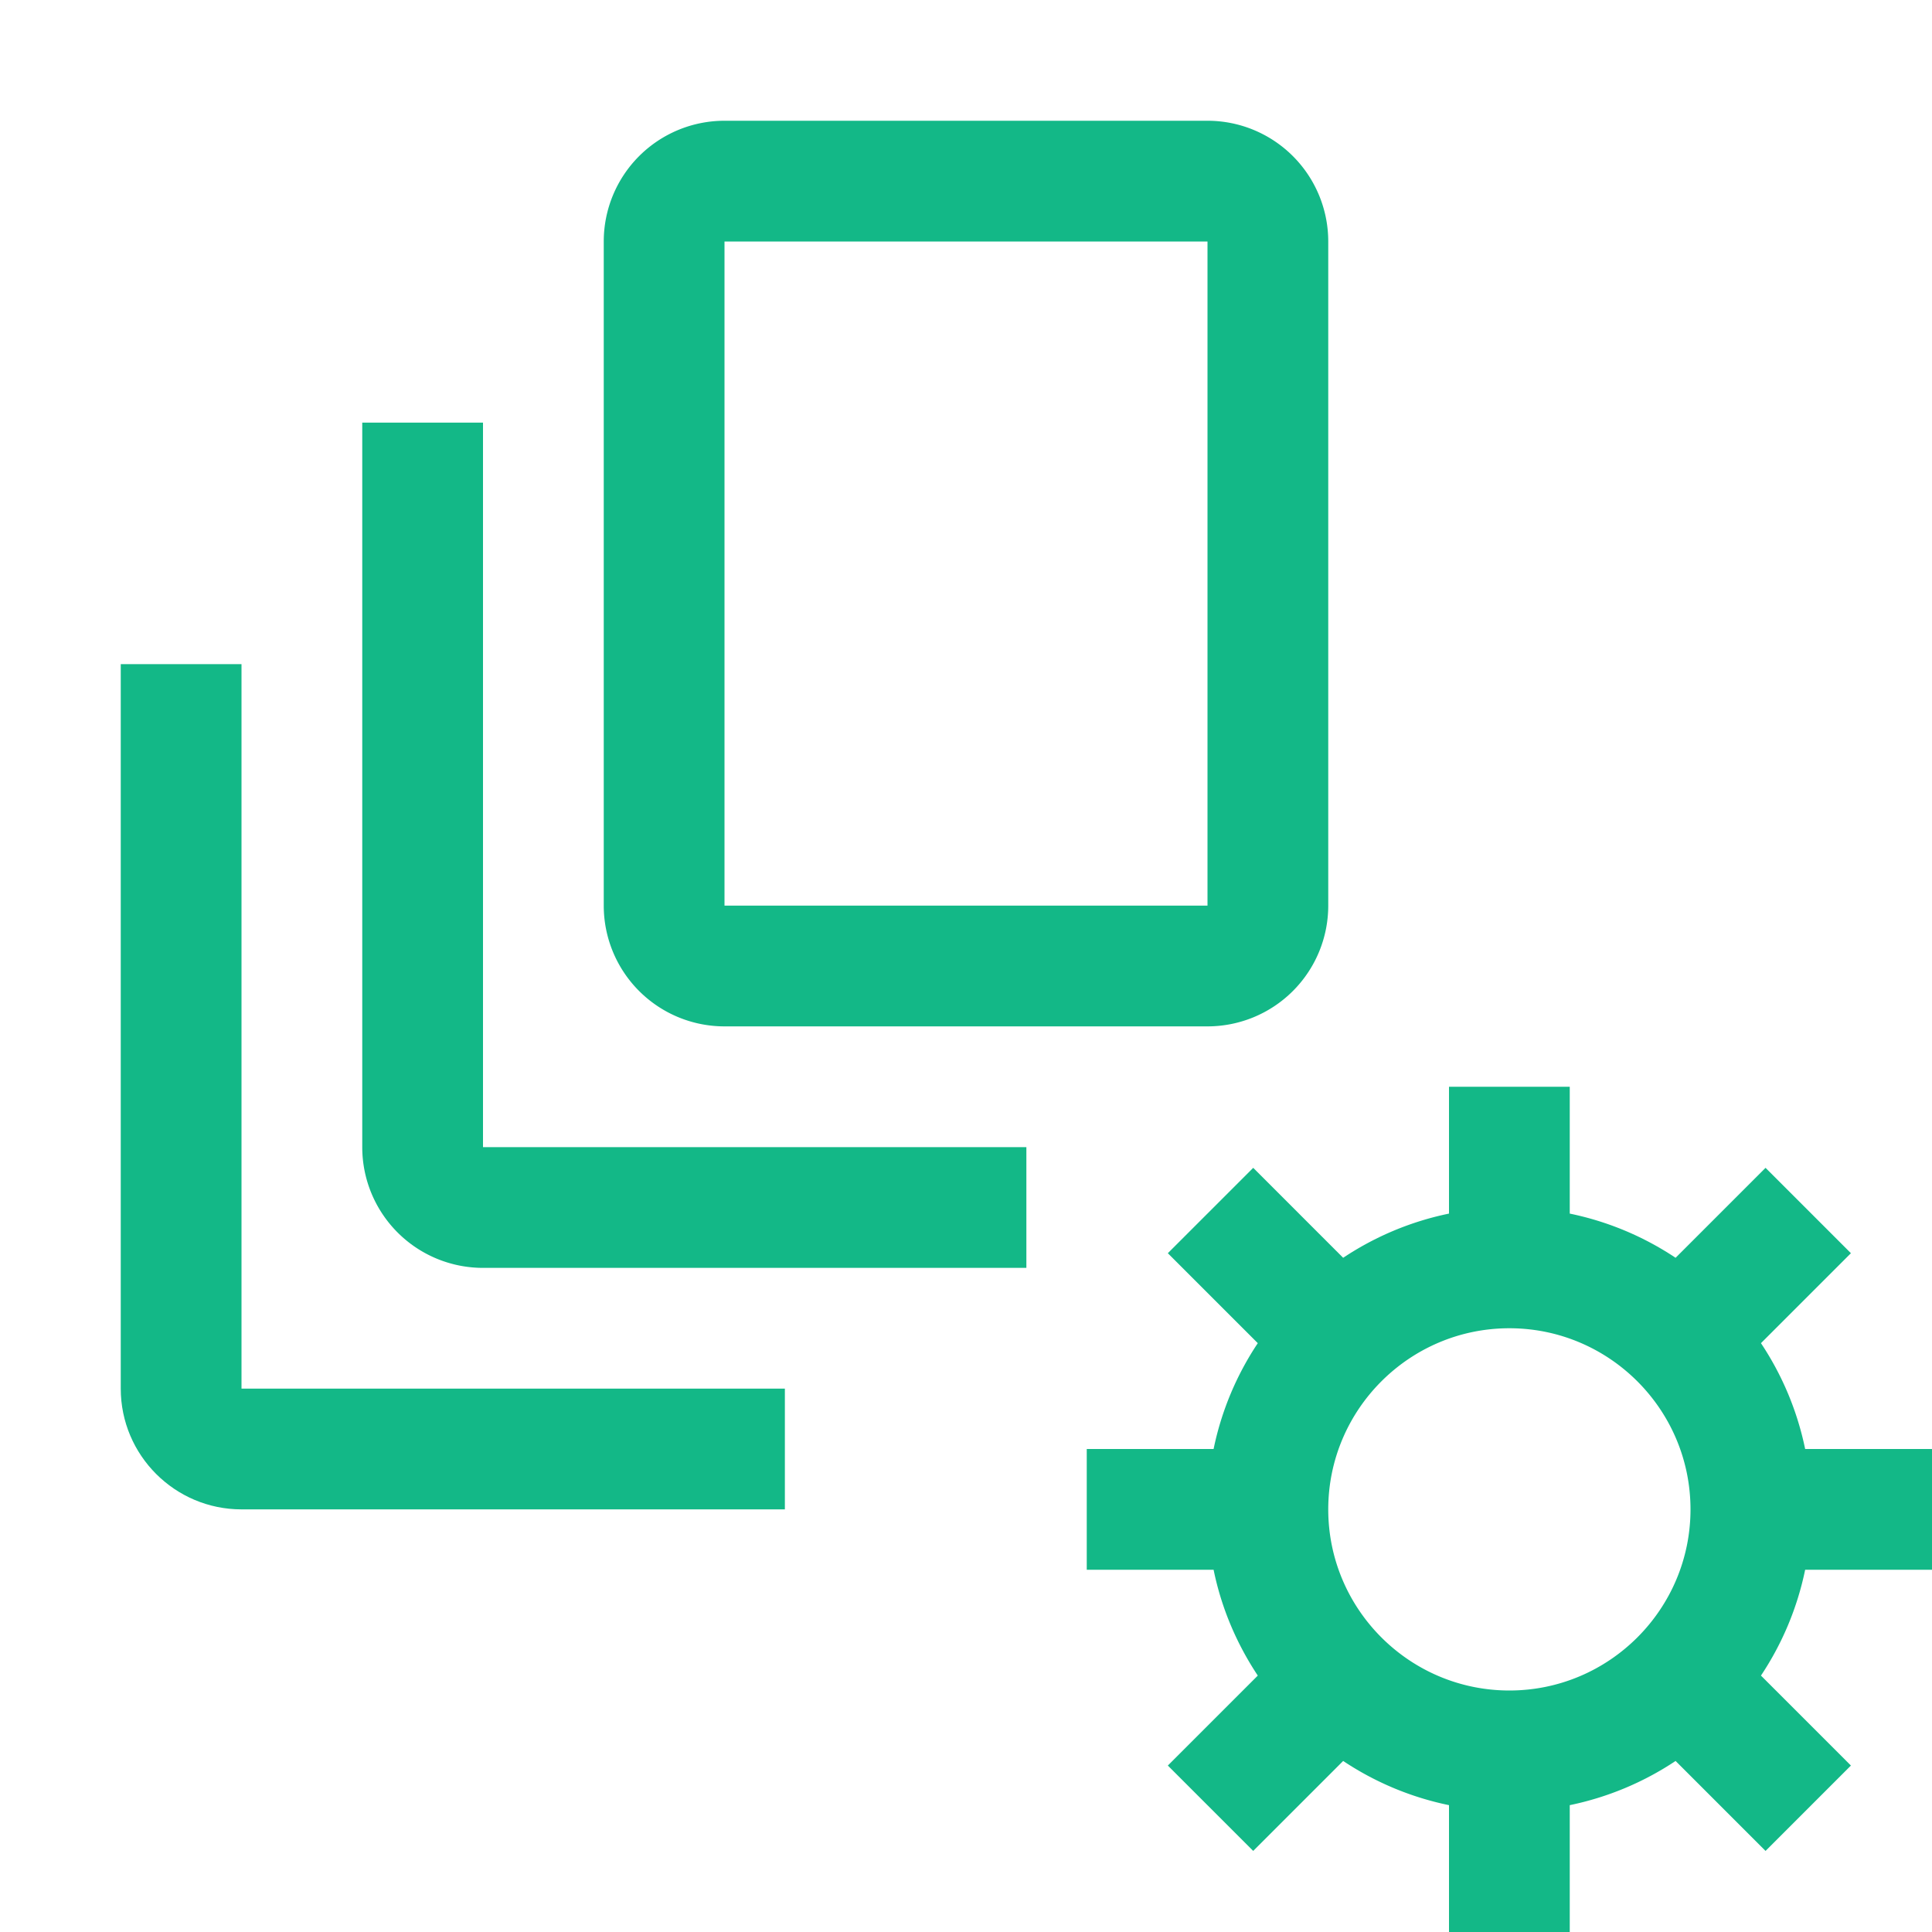 <svg
  xmlns="http://www.w3.org/2000/svg"
  width="1em"
  height="1em"
  viewBox="0 0 32 32"
>
  <path
    fill="#13B887"
    d="M32 26v-2h-2.101a4.968 4.968 0 0 0-.732-1.753l1.49-1.49l-1.414-1.414l-1.49 1.49A4.964 4.964 0 0 0 26 20.101V18h-2v2.101a4.968 4.968 0 0 0-1.753.732l-1.49-1.49l-1.414 1.414l1.49 1.49A4.964 4.964 0 0 0 20.101 24H18v2h2.101c.13.637.384 1.229.732 1.753l-1.49 1.49l1.414 1.414l1.49-1.49a4.964 4.964 0 0 0 1.753.732V32h2v-2.101a4.968 4.968 0 0 0 1.753-.732l1.49 1.49l1.414-1.414l-1.49-1.49A4.964 4.964 0 0 0 29.899 26zm-7 2c-1.654 0-3-1.346-3-3s1.346-3 3-3s3 1.346 3 3s-1.346 3-3 3m-5-11h-8a2 2 0 0 1-2-2V4a2 2 0 0 1 2-2h8a2 2 0 0 1 2 2v11a2 2 0 0 1-2 2m-8-2h8V4h-8z"
  />
  <path fill="#13B887" d="M17 21H8a2 2 0 0 1-2-2V7h2v12h9z" />
  <path fill="#13B887" d="M13 25H4c-1.103 0-2-.897-2-2V11h2v12h9z" />
</svg>
